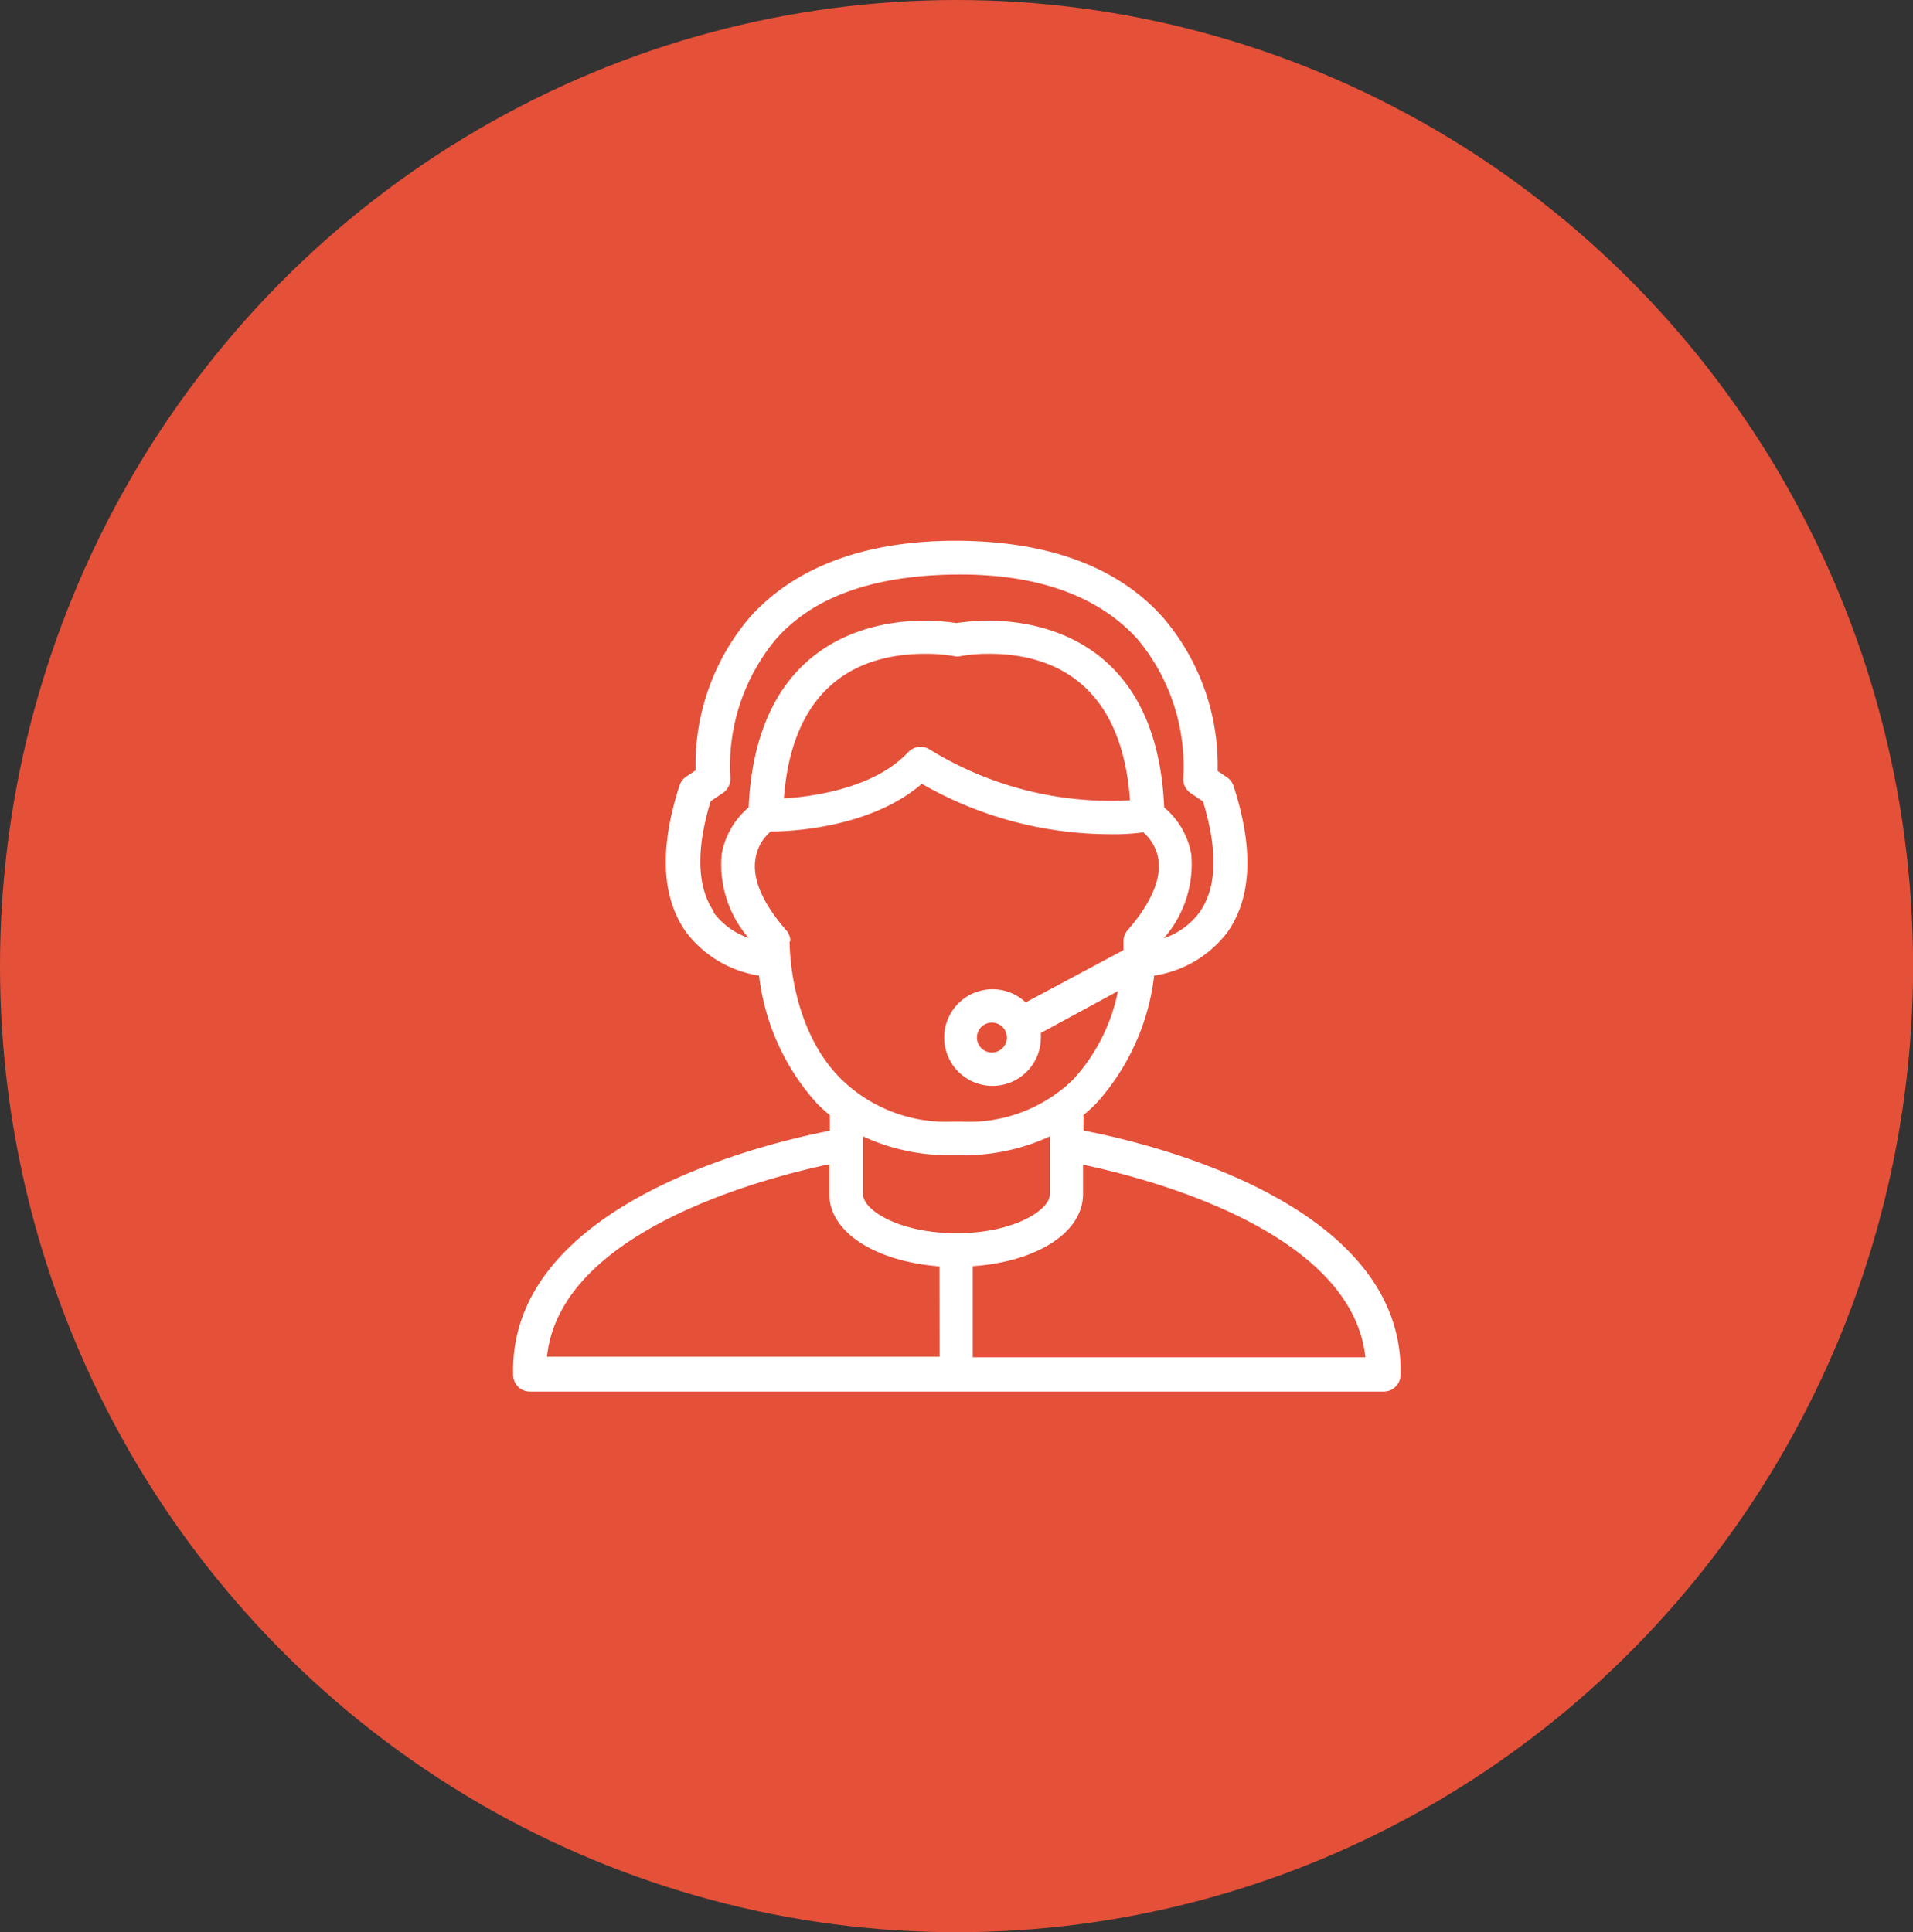 <svg xmlns="http://www.w3.org/2000/svg" viewBox="0 0 182.89 184.74"><rect x="0" y="0" width="182.89" height="184.74" fill="#333333" stroke="none"/><defs><style>.cls-1{fill:#e55039;}.cls-2{fill:#fff;}</style></defs><title>customer-chat-support</title><g id="Layer_2" data-name="Layer 2"><g id="widgets-section"><ellipse class="cls-1" cx="91.45" cy="92.37" rx="91.45" ry="92.37"/><path class="cls-2" d="M103.58,108.09v-1.48a15.51,15.51,0,0,0,1.2-1.09,22,22,0,0,0,5.56-12.24,10.81,10.81,0,0,0,7-4.14c2.33-3.3,2.54-8,.59-14a1.6,1.6,0,0,0-.64-.83l-.88-.6a21.73,21.73,0,0,0-5.21-14.66c-4.32-4.86-11-7.32-19.73-7.35S76,54.21,71.7,59a21.77,21.77,0,0,0-5.2,14.66l-.89.59a1.67,1.67,0,0,0-.64.84c-1.94,6-1.73,10.68.6,14a10.83,10.83,0,0,0,7,4.19,22,22,0,0,0,5.57,12.26c.38.38.78.74,1.2,1.09v1.48c-6.15,1.18-30.7,7-30.28,23.33a1.6,1.6,0,0,0,1.6,1.61h81.63a1.61,1.61,0,0,0,1.61-1.61C134.28,115,109.73,109.27,103.58,108.09Zm-32-18.41a7,7,0,0,1-3.4-2.49l.08,0c-1.61-2.35-1.75-5.9-.32-10.59l1.17-.78a1.64,1.64,0,0,0,.71-1.5,19,19,0,0,1,4.36-13.21C77.8,57,83.63,55,91.44,54.93s13.63,2.09,17.33,6.2a19,19,0,0,1,4.36,13.21,1.64,1.64,0,0,0,.71,1.5l1.17.78c1.43,4.68,1.34,8.24-.32,10.59a7,7,0,0,1-3.42,2.49,10.72,10.72,0,0,0,2.62-8,7.53,7.53,0,0,0-2.59-4.5c-.69-16.06-12-17.86-16.8-17.86a20.91,20.91,0,0,0-3.06.23,21,21,0,0,0-3.07-.23c-4.82,0-16.06,1.77-16.8,17.86A7.59,7.59,0,0,0,69,81.65,10.71,10.71,0,0,0,71.57,89.68Zm36.54-13.17a33,33,0,0,1-19.19-4.82,1.63,1.63,0,0,0-2.09.21c-3.21,3.46-9.07,4.26-11.9,4.44C75.8,65,82.67,62.51,88.45,62.51a15.86,15.86,0,0,1,2.75.22,1.38,1.38,0,0,0,.64,0,15.86,15.86,0,0,1,2.75-.22c5.73,0,12.63,2.54,13.44,14ZM75.49,90h.07a1.57,1.57,0,0,0-.41-1.07c-2.2-2.52-3.21-4.82-2.94-6.72a4.31,4.31,0,0,1,1.47-2.71c2.12,0,9.63-.4,14.45-4.56A36.25,36.25,0,0,0,106,79.76a20.72,20.72,0,0,0,3.3-.18,4.26,4.26,0,0,1,1.45,2.63c.27,1.87-.74,4.2-2.94,6.72a1.61,1.61,0,0,0-.4,1.07v.84l-9.35,5a4.62,4.62,0,1,0,1.45,3.35v-.43l7.37-4a17.58,17.58,0,0,1-4.31,8.48,14.29,14.29,0,0,1-10.64,4h-.81a14.36,14.36,0,0,1-10.63-4C75.38,98.26,75.49,90.07,75.49,90ZM96.26,99.2a1.43,1.43,0,1,1-1.43-1.43A1.43,1.43,0,0,1,96.26,99.2Zm-6.43,30.52H52.29c1.26-12.06,20.87-17.11,27-18.41v2.88c0,3.64,4.43,6.42,10.53,6.89Zm-7.32-15.53v-5.54a19.44,19.44,0,0,0,8.53,1.8h.8a19.47,19.47,0,0,0,8.53-1.8v5.54c0,1.52-3.49,3.72-8.93,3.72S82.51,115.71,82.51,114.19ZM93,129.77v-8.71c6.11-.42,10.54-3.21,10.54-6.89v-2.81c6.18,1.29,25.69,6.33,27,18.41Z"/></g></g></svg>